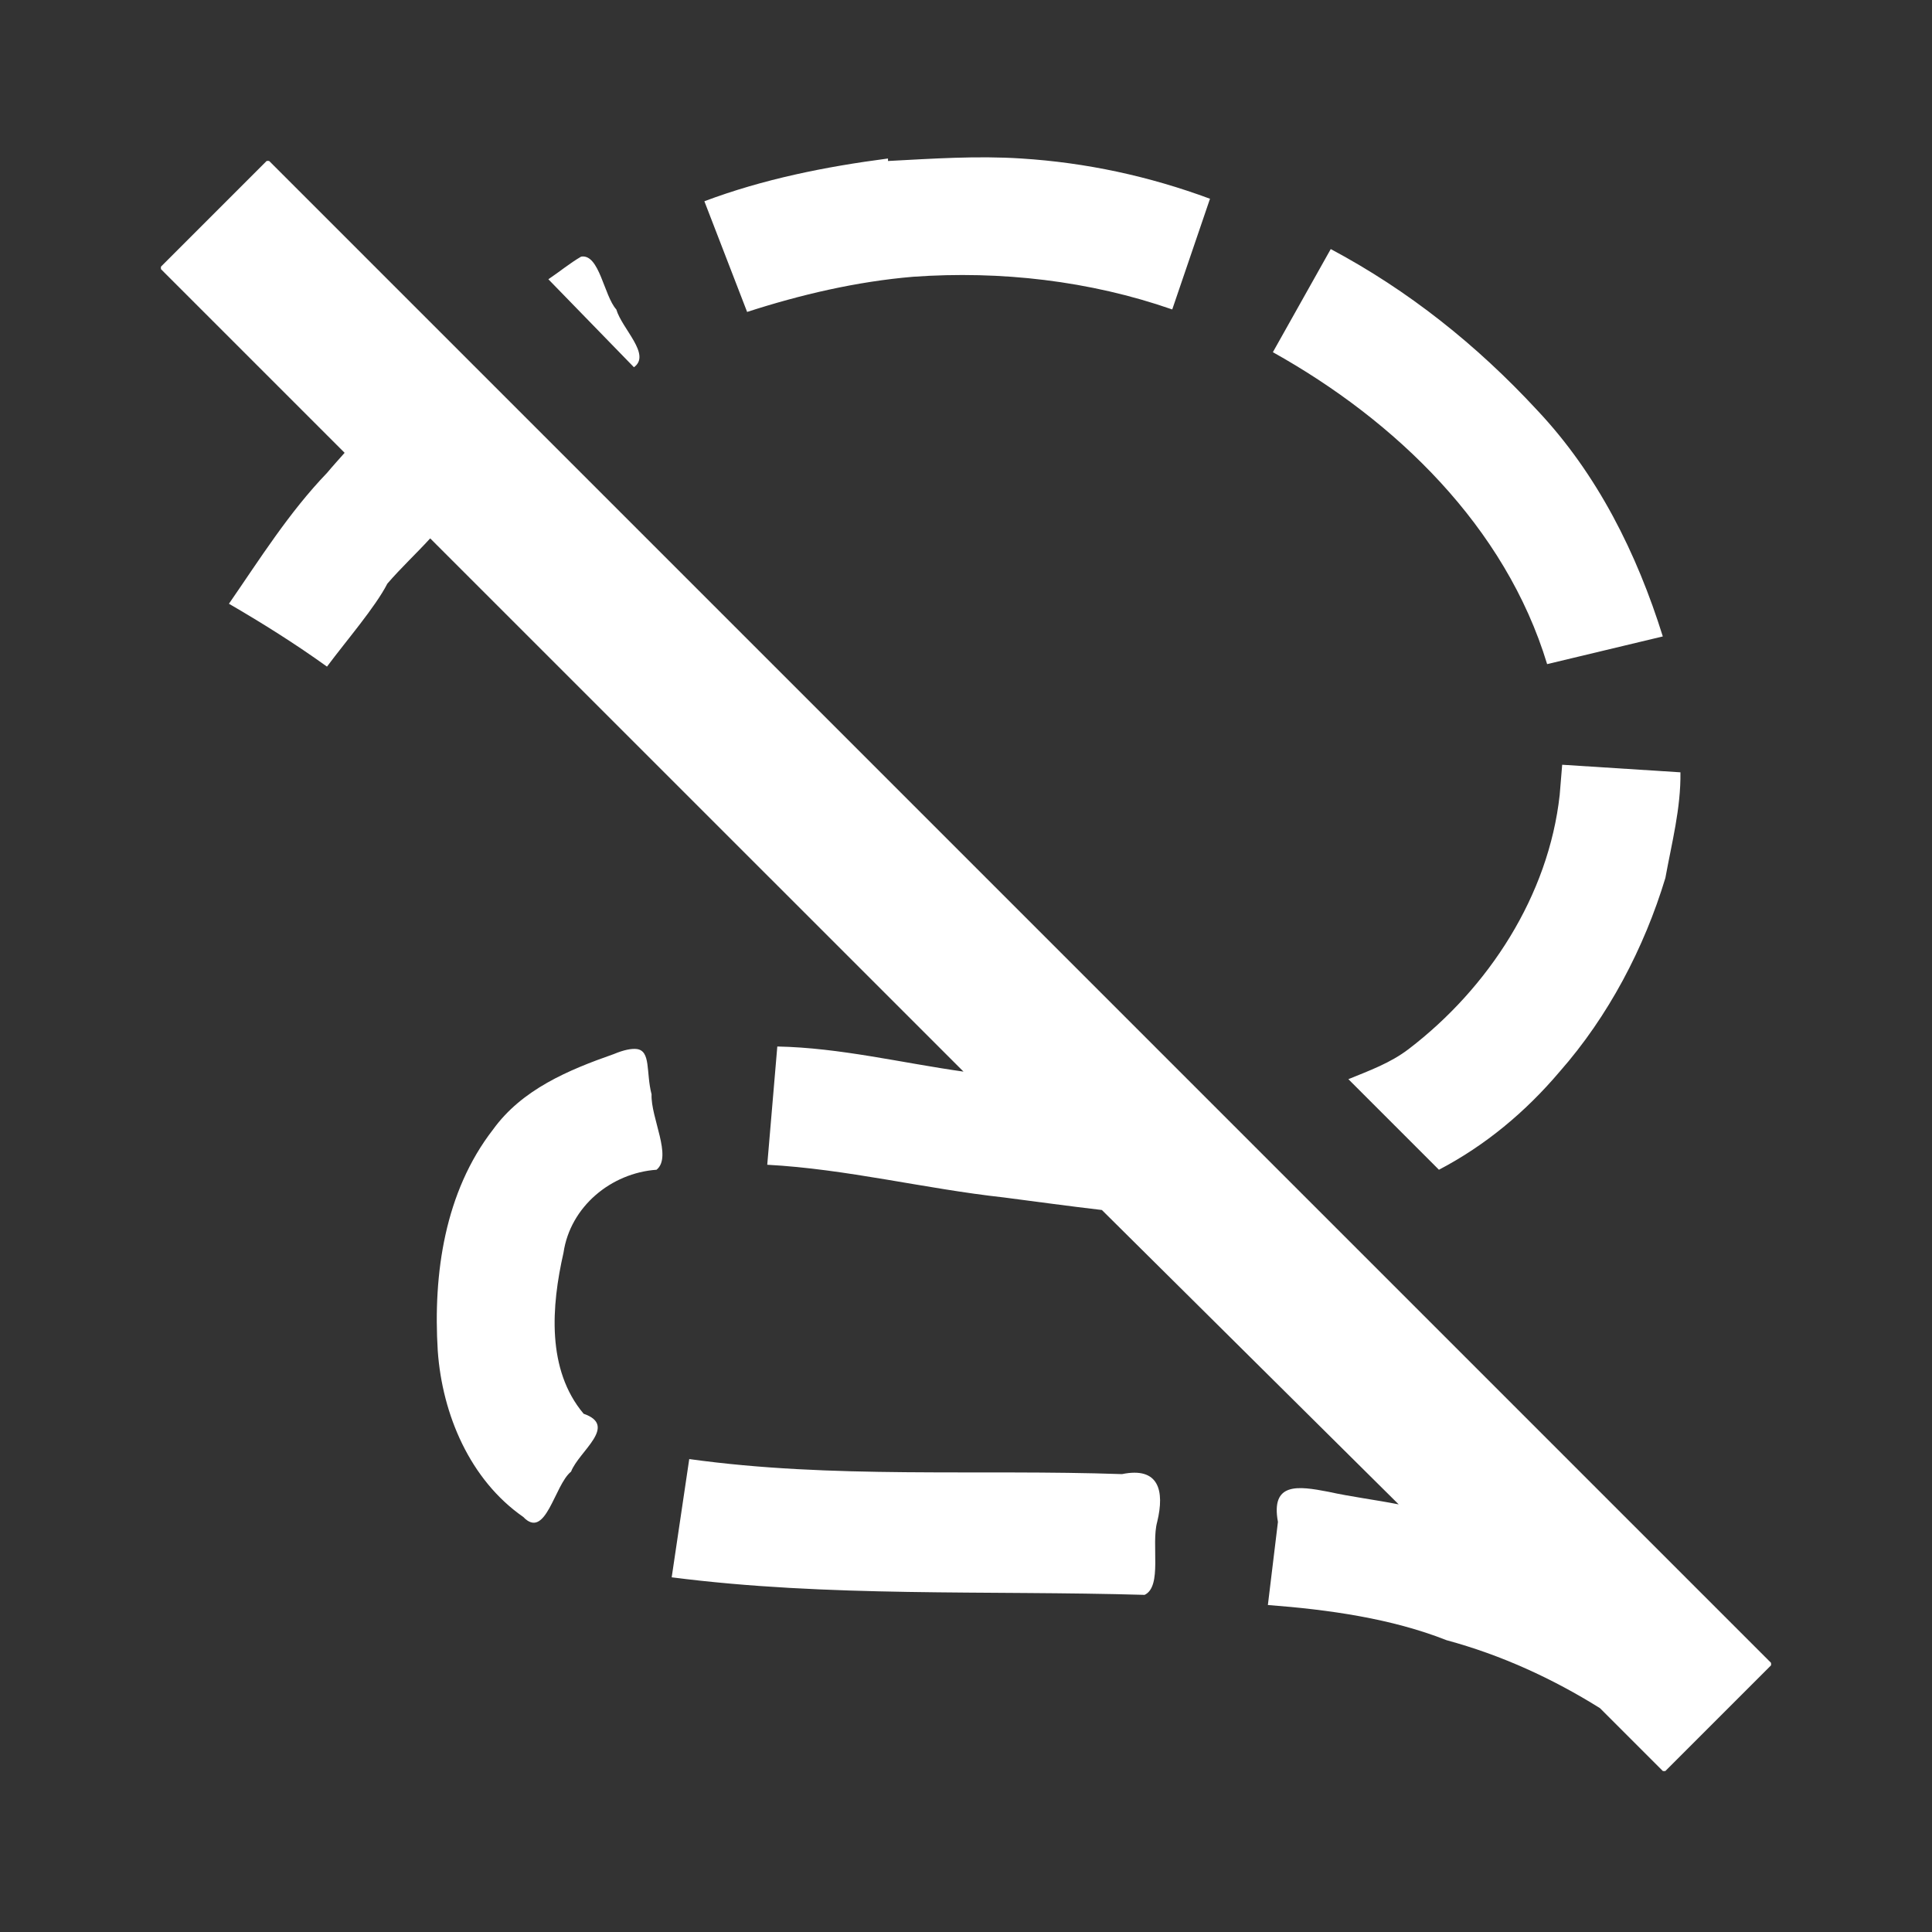 <?xml version="1.0" encoding="UTF-8" standalone="no"?>
<!-- Created with Inkscape (http://www.inkscape.org/) -->

<svg
   xmlns:dc="http://purl.org/dc/elements/1.1/"
   xmlns:cc="http://creativecommons.org/ns#"
   xmlns:rdf="http://www.w3.org/1999/02/22-rdf-syntax-ns#"
   xmlns:svg="http://www.w3.org/2000/svg"
   xmlns="http://www.w3.org/2000/svg"
   xmlns:sodipodi="http://sodipodi.sourceforge.net/DTD/sodipodi-0.dtd"
   xmlns:inkscape="http://www.inkscape.org/namespaces/inkscape"
   width="24"
   height="24"
   id="svg2"
   version="1.1"
   inkscape:version="0.48.4 r9939"
   sodipodi:docname="vehicle_tracks_clear.svg">
  <rect width="100%" height="100%" fill="#333333" stroke="none"/>
  <defs
     id="defs4" />
  <sodipodi:namedview
     id="base"
     pagecolor="#ffffff"
     bordercolor="#666666"
     borderopacity="1.0"
     inkscape:pageopacity="0.0"
     inkscape:pageshadow="2"
     inkscape:zoom="1"
     inkscape:cx="12.100647"
     inkscape:cy="12.485593"
     inkscape:document-units="px"
     inkscape:current-layer="svg2"
     showgrid="false"
     showguides="true"
     inkscape:snap-global="true"
     inkscape:window-width="1138"
     inkscape:window-height="800"
     inkscape:window-x="0"
     inkscape:window-y="18"
     inkscape:window-maximized="0"
     borderlayer="true"
     inkscape:snap-bbox="true">
    <inkscape:grid
       type="xygrid"
       id="grid2985"
       empspacing="8"
       visible="true"
       enabled="true"
       snapvisiblegridlinesonly="true" />
  </sodipodi:namedview>
  <path
     style="font-size:medium;font-style:normal;font-variant:normal;font-weight:normal;font-stretch:normal;text-indent:0;text-align:start;text-decoration:none;line-height:normal;letter-spacing:normal;word-spacing:normal;text-transform:none;direction:ltr;block-progression:tb;writing-mode:lr-tb;text-anchor:start;baseline-shift:baseline;color:#000000;fill:#ffffff;fill-opacity:1;stroke:none;stroke-width:1.479;marker:none;visibility:visible;display:inline;overflow:visible;enable-background:accumulate;font-family:Sans;-inkscape-font-specification:Sans"
     d="M 11.031 1.969 C 10.255 2.07 9.481 2.225 8.75 2.5 C 8.927 2.958 9.104 3.417 9.281 3.875 C 9.945 3.66 10.642 3.497 11.344 3.438 C 12.428 3.361 13.537 3.487 14.562 3.844 C 14.719 3.385 14.875 2.927 15.031 2.469 C 14.278 2.19 13.496 2.02 12.688 1.969 C 12.137 1.933 11.582 1.971 11.031 2 L 11.031 1.969 z M 3.312 2 L 2 3.312 C 1.998 3.314 1.998 3.342 2 3.344 L 4.281 5.625 C 4.209 5.707 4.132 5.791 4.062 5.875 C 3.589 6.367 3.228 6.944 2.844 7.5 C 3.261 7.742 3.67 7.999 4.062 8.281 C 4.305 7.955 4.662 7.542 4.812 7.25 C 4.984 7.051 5.166 6.882 5.344 6.688 L 11.969 13.312 C 11.202 13.204 10.433 13.015 9.656 13 L 9.531 14.469 C 10.518 14.522 11.486 14.767 12.469 14.875 C 12.877 14.928 13.277 14.983 13.688 15.031 L 17.375 18.688 C 17.075 18.629 16.79 18.595 16.5 18.531 C 16.122 18.458 15.784 18.412 15.875 18.906 L 15.75 19.938 C 16.505 19.995 17.289 20.106 17.969 20.375 C 18.646 20.558 19.284 20.85 19.875 21.219 L 20.656 22 C 20.658 22.002 20.686 22.002 20.688 22 L 22 20.688 C 22.002 20.686 22.002 20.658 22 20.656 L 15.469 14.125 L 15 13.656 L 6.719 5.375 L 5.656 4.312 L 3.344 2 C 3.342 1.998 3.314 1.998 3.312 2 z M 16.531 3.094 C 16.292 3.521 16.052 3.948 15.812 4.375 C 17.335 5.225 18.701 6.541 19.219 8.25 L 20.656 7.906 C 20.335 6.879 19.846 5.891 19.094 5.094 C 18.344 4.284 17.496 3.608 16.531 3.094 z M 7.219 3.188 C 7.079 3.269 6.948 3.378 6.812 3.469 L 7.875 4.562 C 8.093 4.405 7.727 4.086 7.656 3.844 C 7.502 3.674 7.446 3.15 7.219 3.188 z M 19.406 9.5 L 19.375 9.875 C 19.237 11.126 18.492 12.272 17.5 13.031 C 17.271 13.206 17.011 13.299 16.75 13.406 L 17.875 14.531 C 18.45 14.23 18.95 13.814 19.375 13.312 C 19.978 12.627 20.425 11.777 20.688 10.906 C 20.767 10.471 20.881 10.042 20.875 9.594 C 20.385 9.563 19.896 9.531 19.406 9.5 z M 7.906 13.031 C 7.845 13.025 7.754 13.04 7.625 13.094 C 7.057 13.293 6.484 13.534 6.125 14.031 C 5.524 14.806 5.379 15.824 5.438 16.781 C 5.494 17.573 5.839 18.384 6.5 18.844 C 6.78 19.138 6.888 18.445 7.094 18.281 C 7.192 18.027 7.682 17.712 7.25 17.562 C 6.789 17.014 6.849 16.226 7 15.562 C 7.084 14.989 7.592 14.571 8.156 14.531 C 8.355 14.369 8.082 13.885 8.094 13.594 C 8.023 13.323 8.089 13.05 7.906 13.031 z M 8.562 18.125 L 8.344 19.594 C 10.292 19.844 12.262 19.755 14.219 19.812 C 14.441 19.706 14.298 19.184 14.375 18.906 C 14.47 18.514 14.394 18.218 13.938 18.312 C 12.143 18.25 10.346 18.373 8.562 18.125 z "
     id="path3755" />
</svg>
